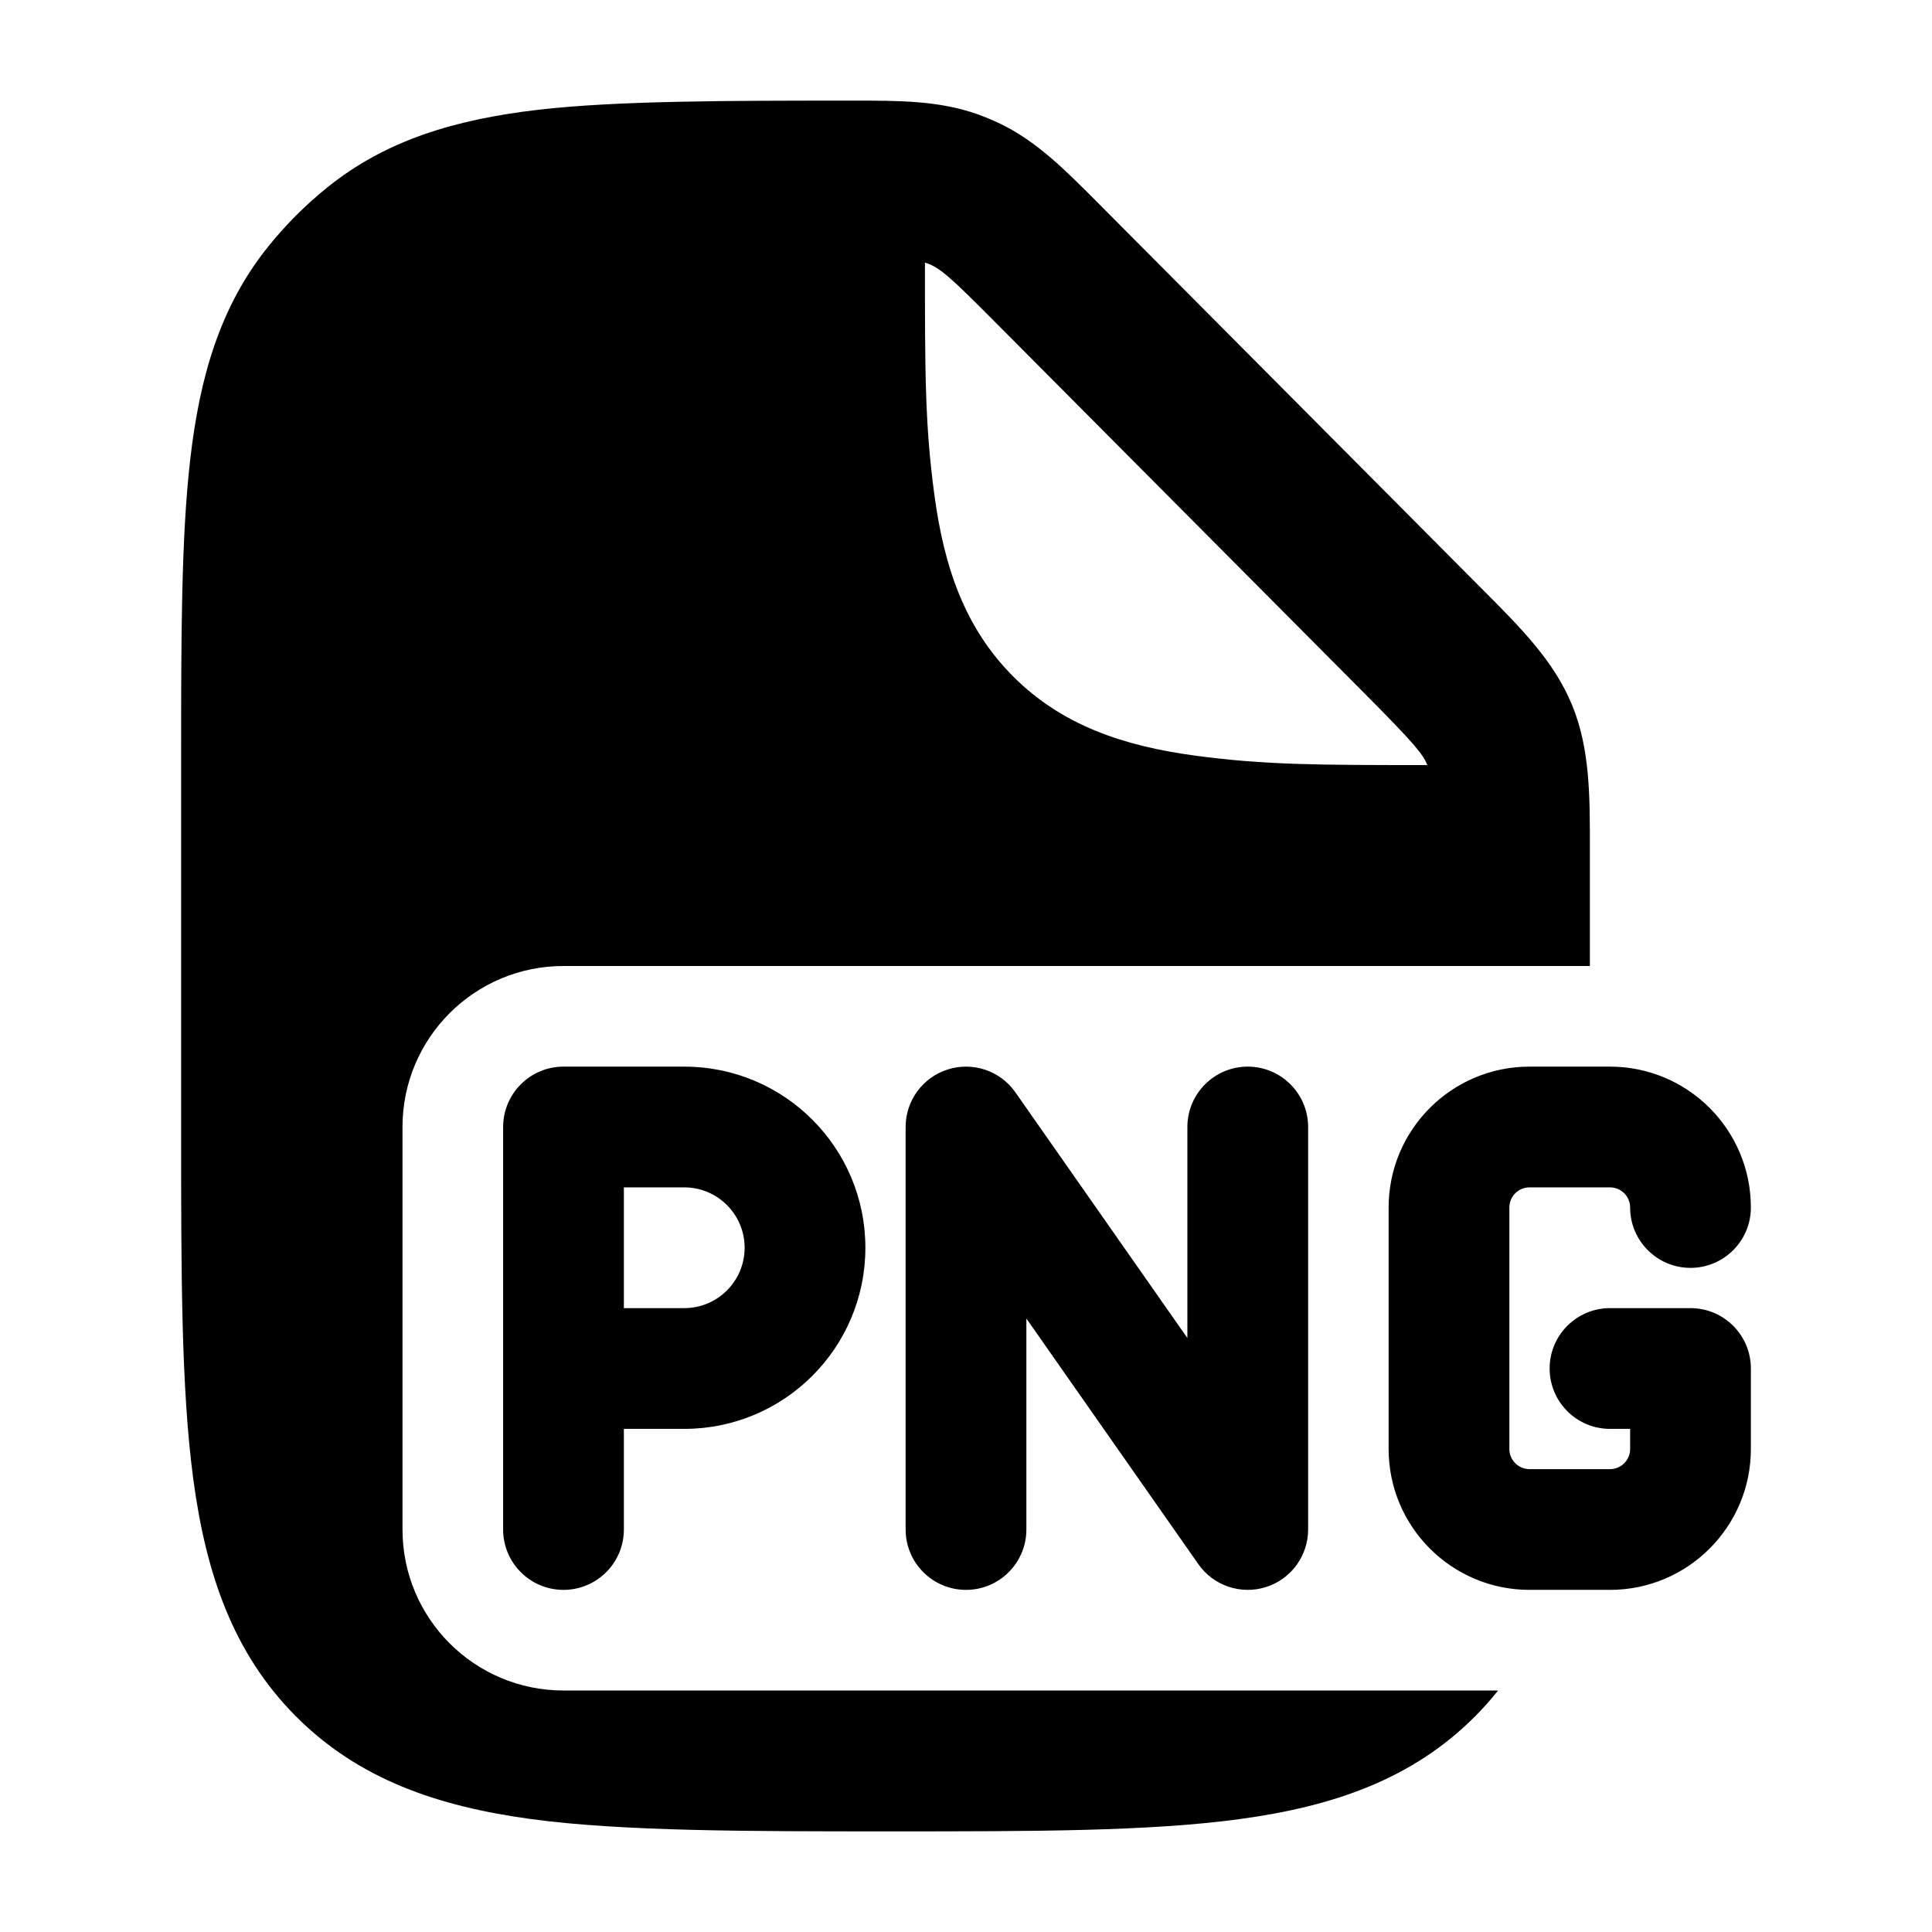 <svg width="24" height="24" viewBox="0 0 24 24" xmlns="http://www.w3.org/2000/svg">
    <path fill-rule="evenodd" clip-rule="evenodd" d="M12.137 1.417C11.662 1.249 11.157 1.249 10.587 1.25C9.062 1.25 7.654 1.25 6.675 1.365C5.663 1.484 4.795 1.737 4.06 2.333C3.79 2.551 3.544 2.798 3.327 3.069C2.734 3.808 2.482 4.681 2.364 5.699C2.25 6.682 2.25 7.919 2.25 9.453V9.453V14.026V14.026C2.25 15.808 2.25 17.244 2.401 18.374C2.558 19.547 2.894 20.535 3.674 21.319C4.454 22.103 5.436 22.44 6.603 22.598C7.727 22.75 9.298 22.75 11.071 22.75C12.844 22.75 14.273 22.75 15.396 22.598C16.563 22.44 17.546 22.103 18.326 21.319C18.428 21.216 18.523 21.11 18.61 21H7C5.895 21 5 20.105 5 19V14C5 12.895 5.895 12 7 12H19.75L19.75 10.552C19.751 9.888 19.752 9.3 19.528 8.756C19.304 8.212 18.889 7.796 18.422 7.328L13.639 2.52C13.236 2.115 12.88 1.756 12.425 1.537C12.331 1.492 12.235 1.452 12.137 1.417ZM16.951 8.614C17.569 9.236 17.675 9.366 17.731 9.504C16.364 9.504 15.715 9.503 14.848 9.387C13.948 9.266 13.19 9.007 12.588 8.405C11.986 7.803 11.727 7.045 11.607 6.145C11.49 5.28 11.49 4.632 11.49 3.27V3.262C11.672 3.316 11.813 3.45 12.346 3.985L16.951 8.614ZM12.614 13.57C12.427 13.302 12.087 13.186 11.774 13.285C11.462 13.383 11.25 13.673 11.25 14V19C11.25 19.414 11.586 19.75 12 19.75C12.414 19.75 12.75 19.414 12.75 19V16.379L14.886 19.43C15.073 19.698 15.413 19.814 15.726 19.715C16.038 19.617 16.25 19.327 16.25 19V14C16.25 13.586 15.914 13.25 15.5 13.25C15.086 13.25 14.75 13.586 14.75 14V16.621L12.614 13.57ZM7 13.25C6.586 13.25 6.25 13.586 6.25 14V19C6.25 19.414 6.586 19.75 7 19.75C7.414 19.75 7.75 19.414 7.75 19V17.75H8.5C9.743 17.75 10.75 16.743 10.75 15.5C10.75 14.257 9.743 13.25 8.5 13.25H7ZM8.5 16.25H7.75V14.75H8.5C8.914 14.75 9.25 15.086 9.25 15.5C9.25 15.914 8.914 16.25 8.5 16.25ZM19 13.25C18.034 13.25 17.25 14.034 17.25 15V18C17.25 18.966 18.034 19.75 19 19.75H20C20.966 19.75 21.75 18.966 21.75 18V17C21.75 16.586 21.414 16.25 21 16.25H20C19.586 16.25 19.25 16.586 19.25 17C19.25 17.414 19.586 17.75 20 17.75H20.25V18C20.25 18.138 20.138 18.25 20 18.25H19C18.862 18.25 18.75 18.138 18.75 18V15C18.75 14.862 18.862 14.75 19 14.75H20C20.138 14.75 20.25 14.862 20.25 15C20.25 15.414 20.586 15.75 21 15.75C21.414 15.75 21.75 15.414 21.75 15C21.75 14.034 20.966 13.25 20 13.25H19Z"/>
</svg>
